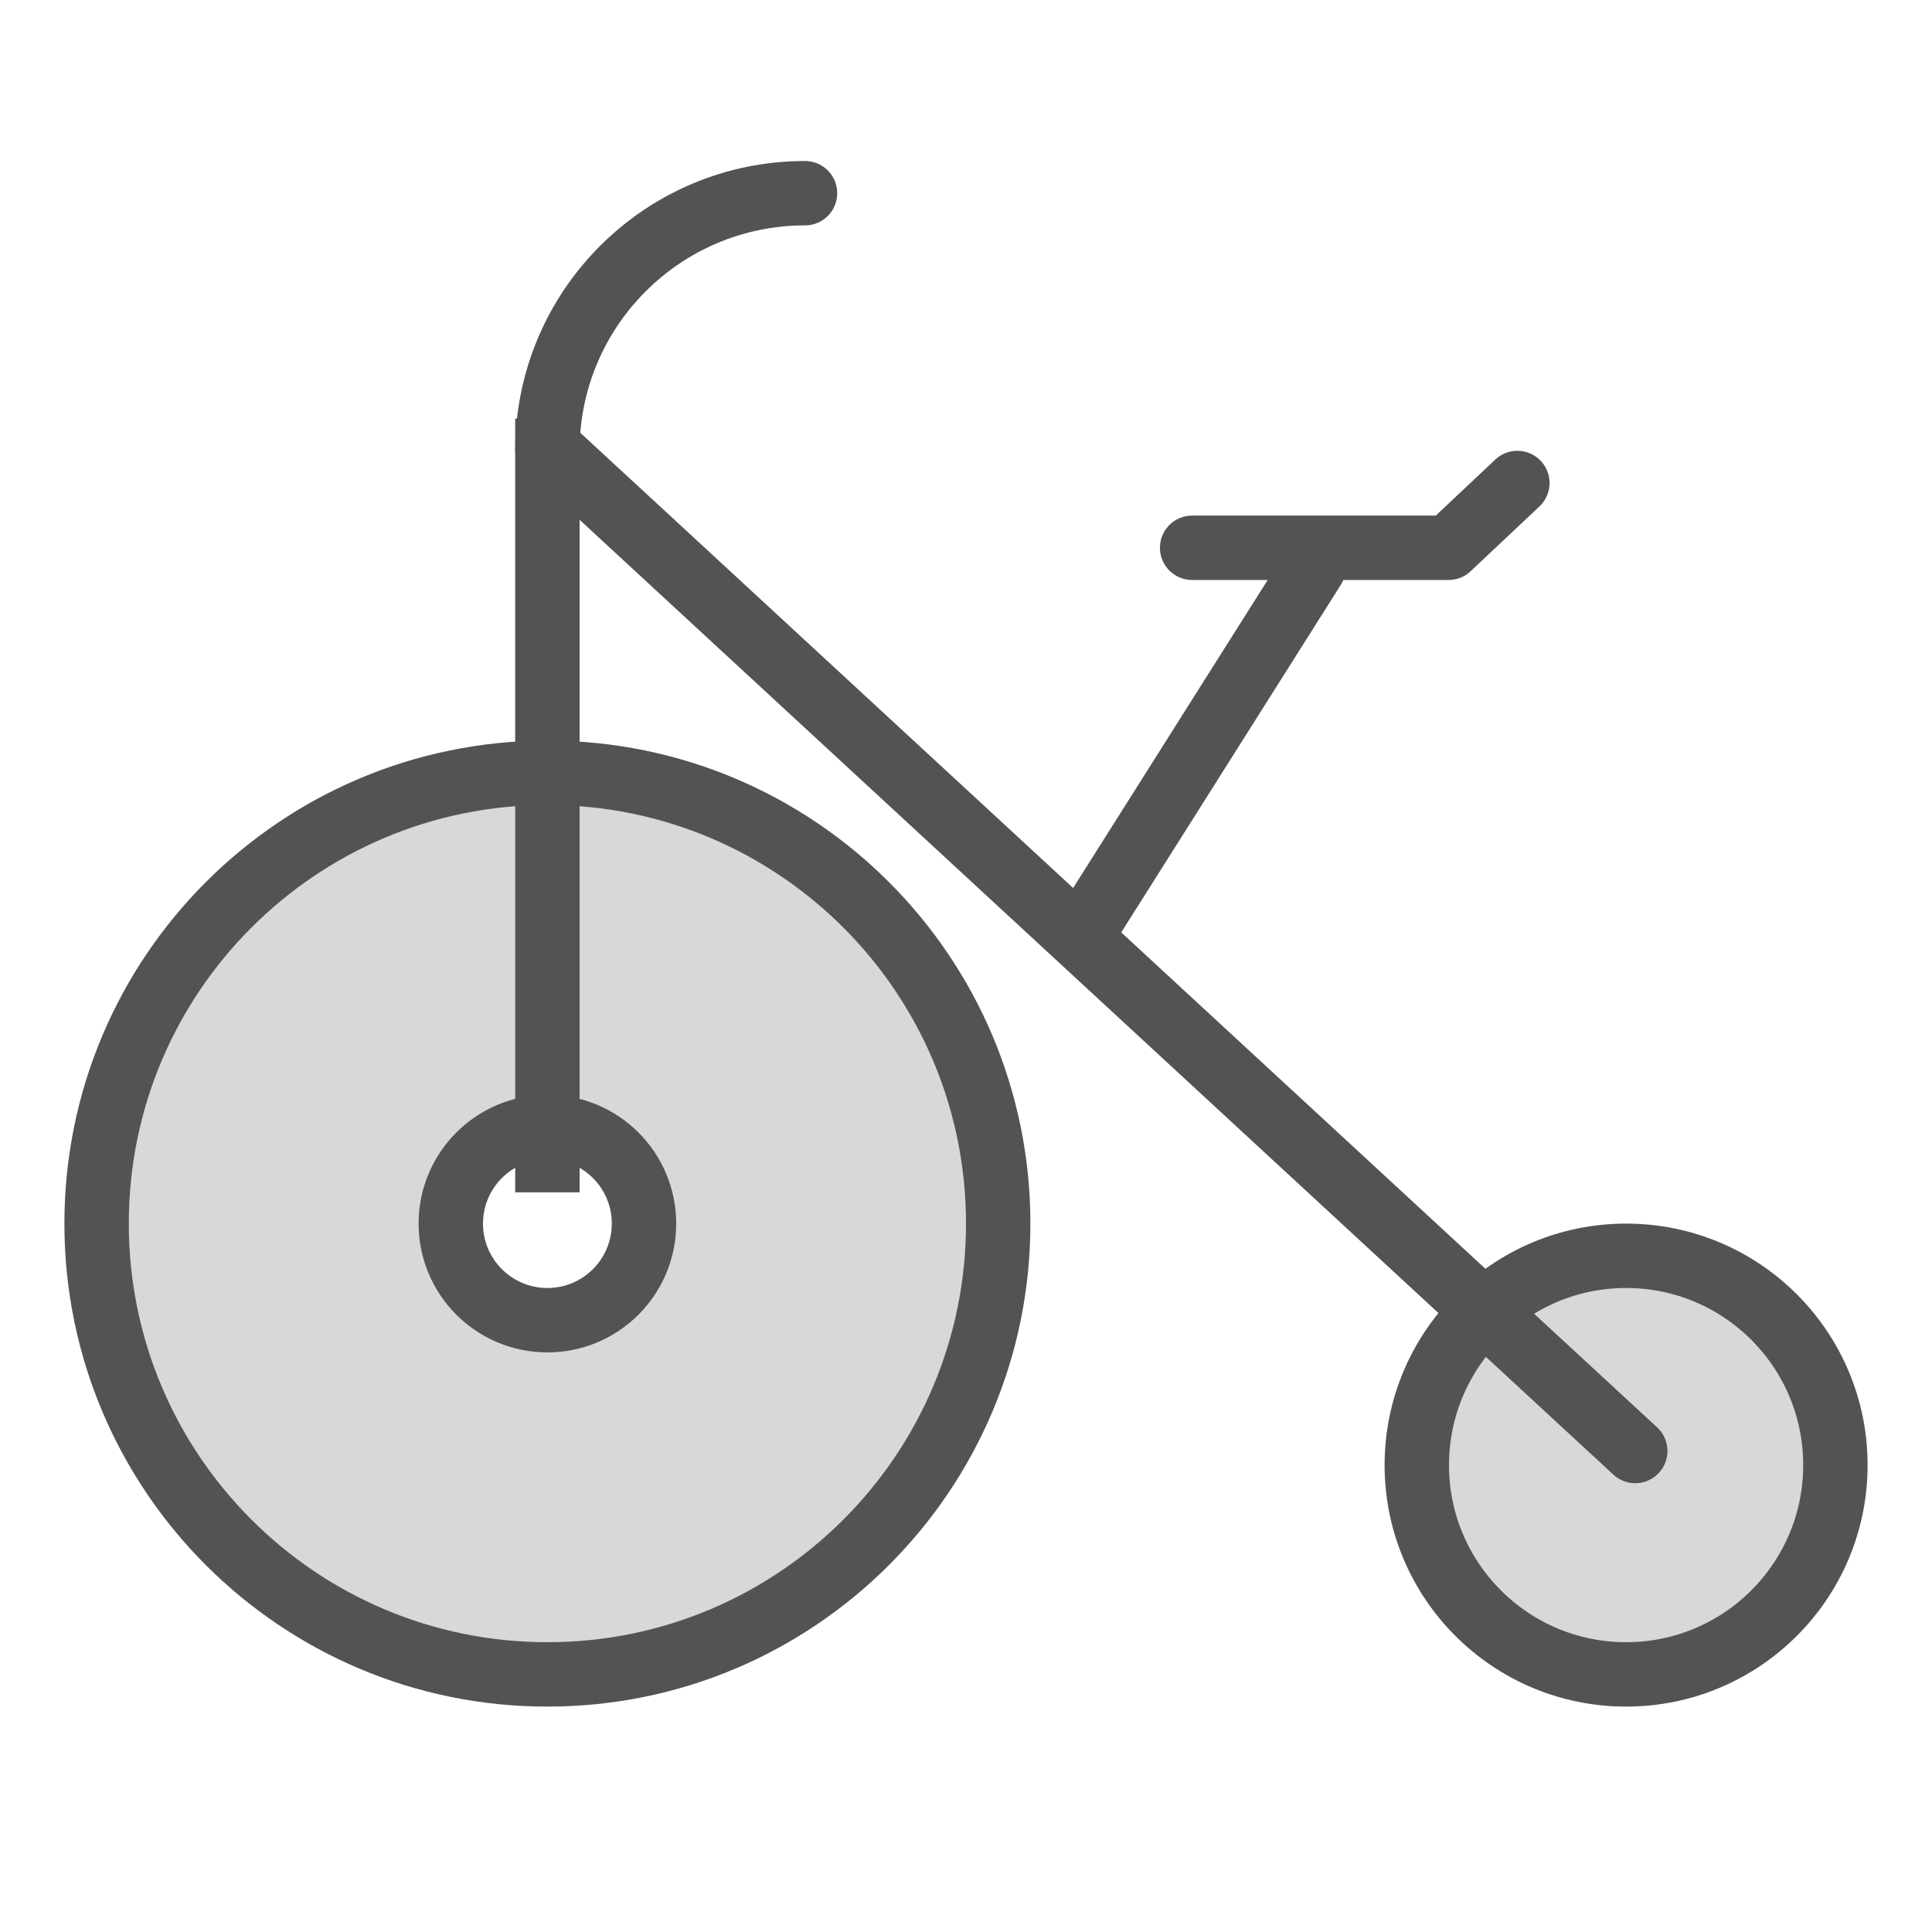 <?xml version="1.0" encoding="UTF-8" standalone="no"?>
<svg width="60px" height="60px" viewBox="0 0 60 60" version="1.1" xmlns="http://www.w3.org/2000/svg" xmlns:xlink="http://www.w3.org/1999/xlink" xmlns:sketch="http://www.bohemiancoding.com/sketch/ns">
    <!-- Generator: Sketch 3.2.2 (9983) - http://www.bohemiancoding.com/sketch -->
    <title>Circusbike</title>
    <desc>Created with Sketch.</desc>
    <defs></defs>
    <g id="filled" stroke="none" stroke-width="1" fill="none" fill-rule="evenodd" sketch:type="MSPage">
        <g id="Activities_sliced" sketch:type="MSLayerGroup" transform="translate(-360, -600)"></g>
        <g id="Activities" sketch:type="MSLayerGroup" transform="translate(-374, -601)" stroke="#535353" stroke-width="2" stroke-linejoin="round">
            <g id="Circusbike" transform="translate(377, 607)" sketch:type="MSShapeGroup">
                <path d="M14,46 C21.732,46 28,39.732 28,32 C28,24.268 21.732,18 14,18 C6.268,18 0,24.268 0,32 C0,39.732 6.268,46 14,46 Z M14,35 C15.657,35 17,33.657 17,32 C17,30.343 15.657,29 14,29 C12.343,29 11,30.343 11,32 C11,33.657 12.343,35 14,35 Z" id="Oval-941" stroke-linecap="round" fill="#D8D8D8"></path>
                <circle id="Oval-941" stroke-linecap="round" fill="#D8D8D8" cx="47.5" cy="39.5" r="6.5"></circle>
                <path id="Path-2245" stroke-linecap="round" d=""></path>
                <path d="M22,0 C17.582,0 14,3.582 14,8" id="Oval-943" stroke-linecap="round"></path>
                <path d="M14,8 L14,30.028" id="Line" stroke-linecap="square"></path>
                <path d="M14.34,8.172 L47.784,39.062" id="Path-2248" stroke-linecap="round"></path>
                <path d="M30.7,22.859 L37.799,11.621" id="Path-2249" stroke-linecap="round"></path>
                <path d="M34.023,11.012 C34.493,11.012 41.986,11.012 41.986,11.012 L44.123,9" id="Path-2250" stroke-linecap="round"></path>
            </g>
        </g>
    </g>
</svg>